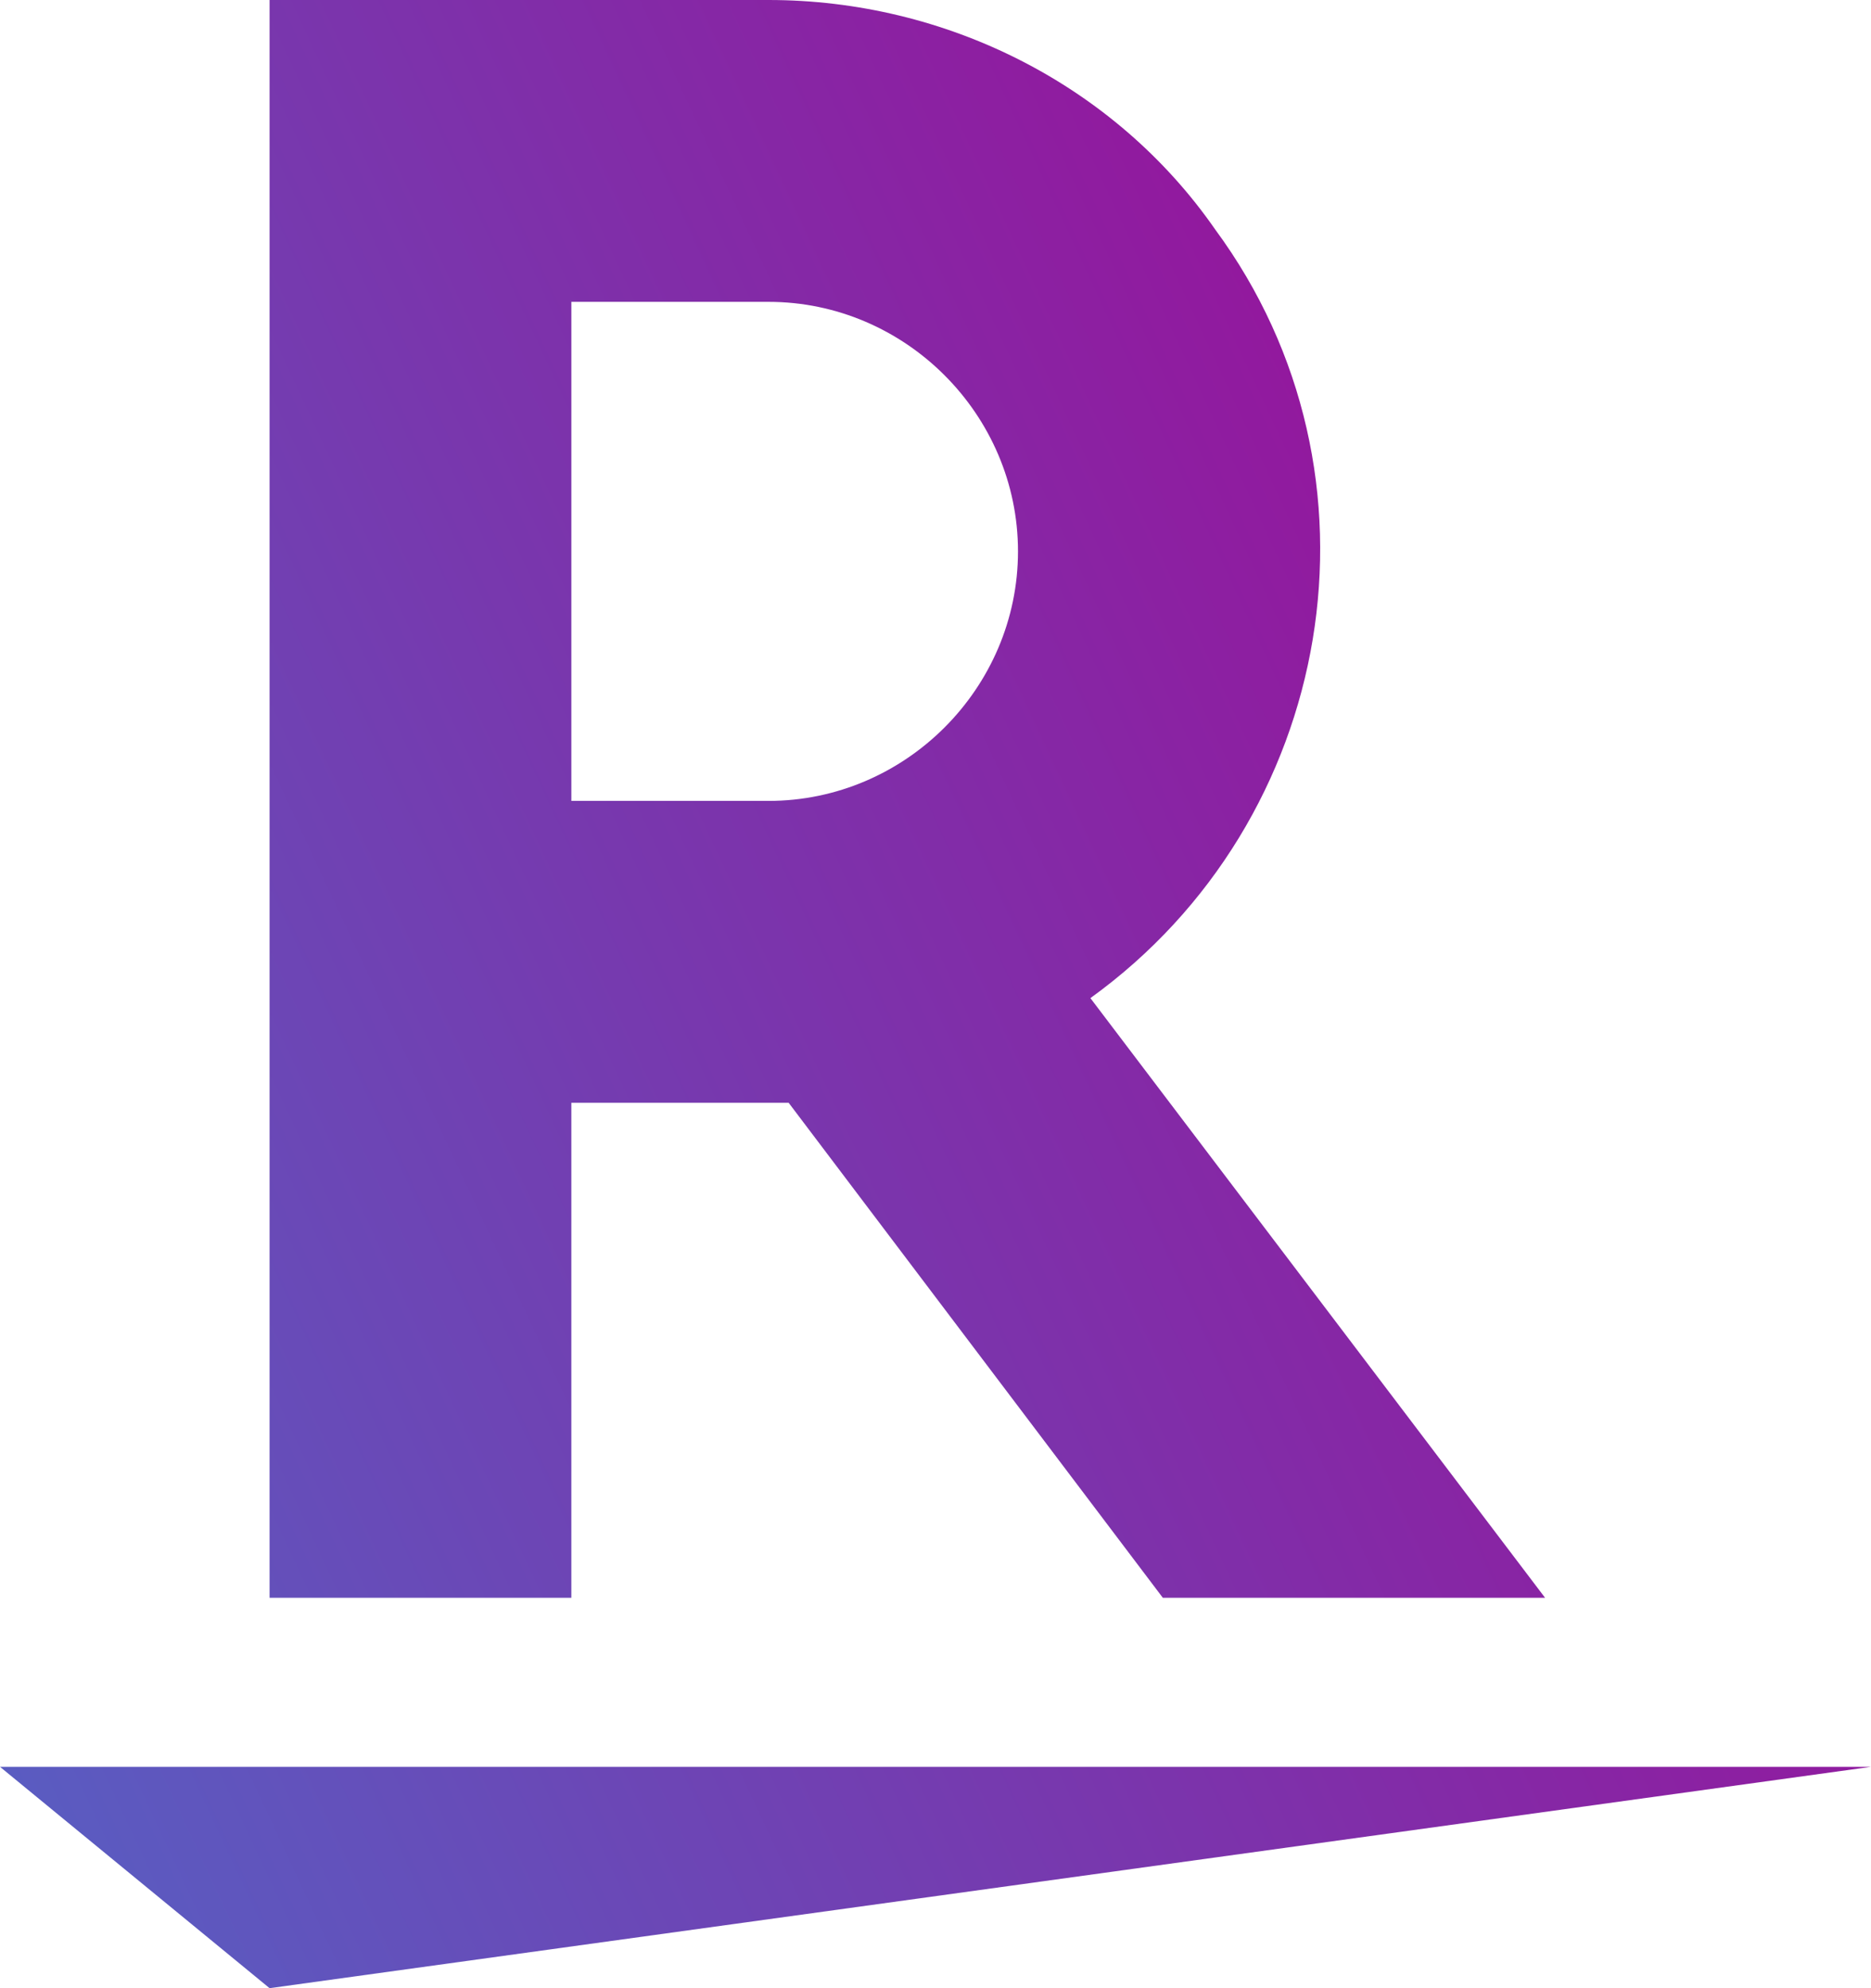 <?xml version="1.0" encoding="utf-8"?>
<svg version="1.1" id="Layer_1" xmlns="http://www.w3.org/2000/svg" xmlns:xlink="http://www.w3.org/1999/xlink" x="0px" y="0px" width="400px" height="425px" viewBox="0 0 400 425" style="enable-background:new 0 0 400 425;" xml:space="preserve">
<style type="text/css">
	.st0{fill:url(#SVGID_1_);}
</style>
<linearGradient id="SVGID_1_" gradientUnits="userSpaceOnUse" x1="-31.462" y1="310.211" x2="309.88" y2="151.041">
	<stop  offset="0" style="stop-color:#5A5CC1"/>
	<stop  offset="0.506" style="stop-color:#763AAF"/>
	<stop  offset="1" style="stop-color:#92199E"/>
</linearGradient>
<path class="st0" d="M57.634,425L0,377.682h400L57.634,425z M57.634,341.549V0h106.667
	c37.849,0,73.978,18.067,95.484,49.038c38.71,52.48,25.806,126.468-26.667,164.322l97.204,128.188
	h-81.72l-80-105.82h-46.452v105.82H57.634z M122.151,171.204h42.151l0,0
	c29.247,0,53.333-24.089,53.333-53.34s-24.086-53.34-53.333-53.34h-42.151
	C122.151,64.524,122.151,171.204,122.151,171.204z"/>
</svg>

